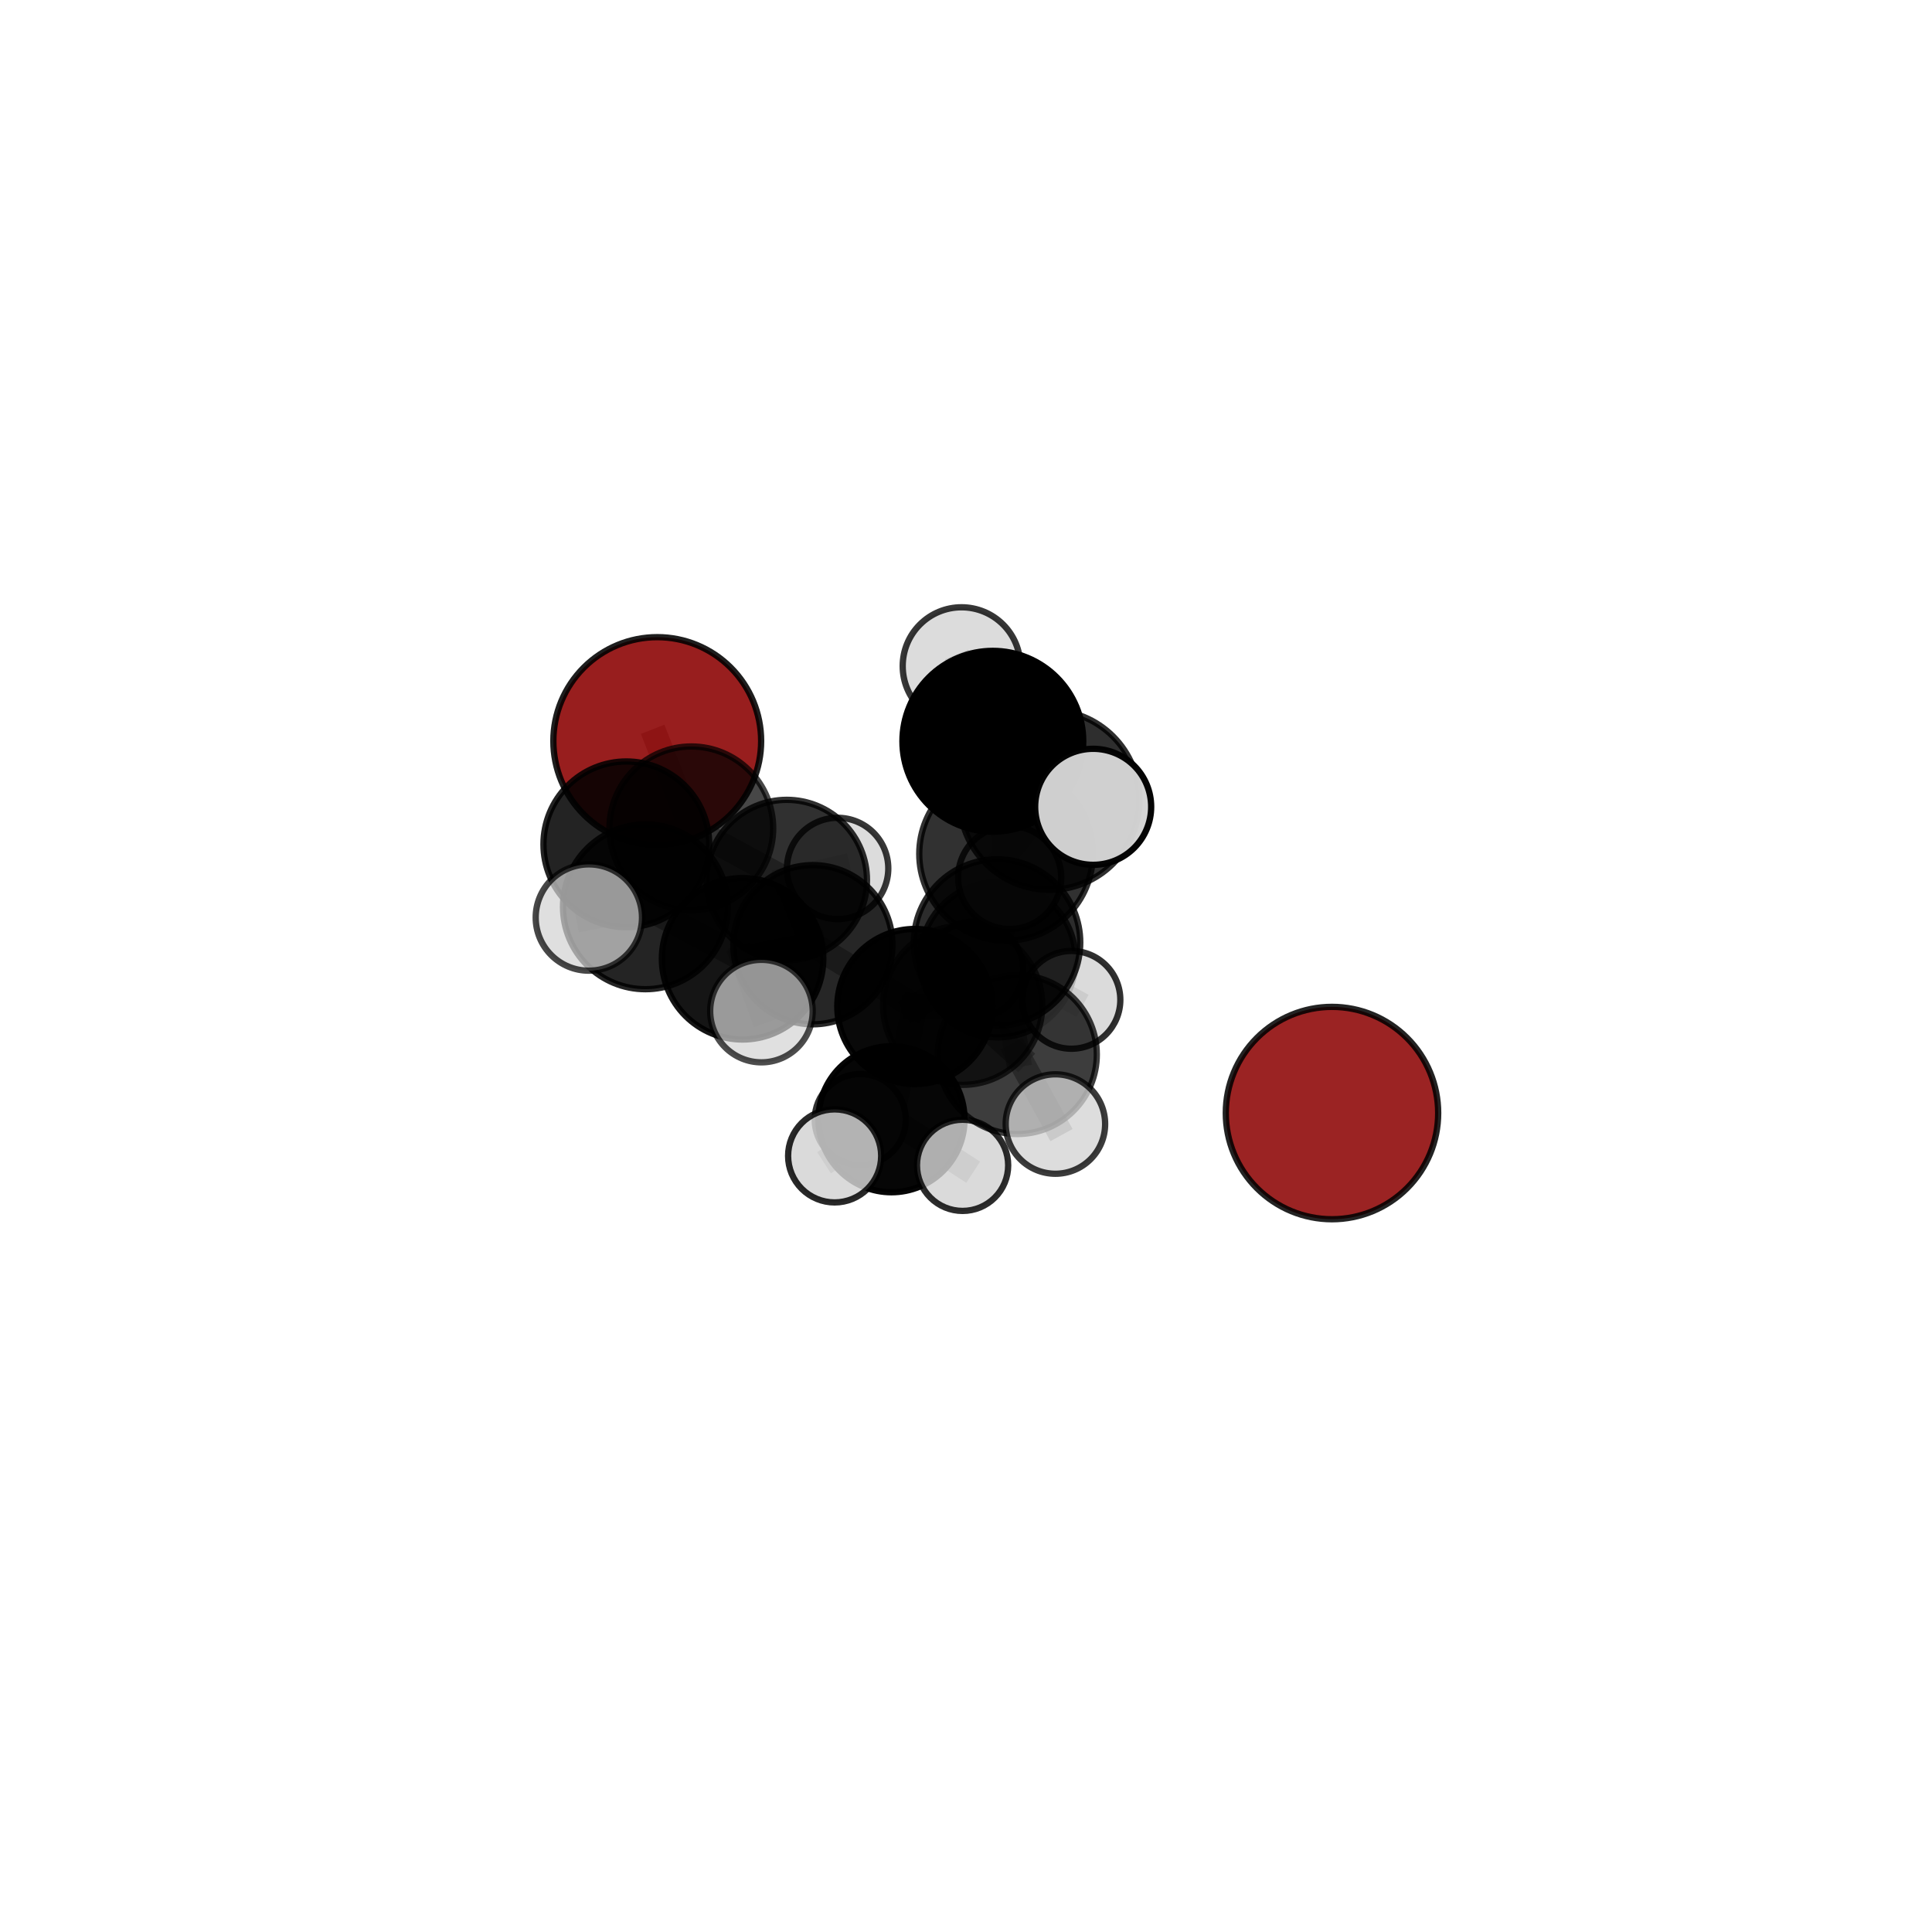 <?xml version="1.0" encoding="utf-8" standalone="no"?>
<!DOCTYPE svg PUBLIC "-//W3C//DTD SVG 1.1//EN"
  "http://www.w3.org/Graphics/SVG/1.1/DTD/svg11.dtd">
<svg xmlns:xlink="http://www.w3.org/1999/xlink" width="153pt" height="153pt" viewBox="0 0 153 153" xmlns="http://www.w3.org/2000/svg" version="1.1">
 <defs>
  <style type="text/css">*{stroke-linejoin: round; stroke-linecap: butt}</style>
 </defs>
 <g id="figure_1">
  <g id="patch_1">
   <path d="M 0 153 
L 153 153 
L 153 0 
L 0 0 
L 0 153 
z
" style="fill: none"/>
  </g>
  <g id="patch_2">
   <path d="M 7.2 145.8 
L 145.8 145.8 
L 145.8 7.2 
L 7.2 7.2 
L 7.2 145.8 
z
" style="fill: none"/>
  </g>
  <g id="axes_1">
   <g id="line2d_1">
    <path d="M 52.05 58.685 
L 54.747 65.598 
" clip-path="url(#pa3d09efba7)" style="fill: none; stroke: #808080; stroke-opacity: 0.679; stroke-width: 2; stroke-linecap: square"/>
   </g>
   <g id="line2d_2">
    <path d="M 54.747 65.598 
L 49.601 66.865 
" clip-path="url(#pa3d09efba7)" style="fill: none; stroke: #808080; stroke-opacity: 0.68; stroke-width: 2; stroke-linecap: square"/>
   </g>
   <g id="line2d_3">
    <path d="M 72.449 79.708 
L 76.24 79.608 
" clip-path="url(#pa3d09efba7)" style="fill: none; stroke: #808080; stroke-opacity: 0.637; stroke-width: 2; stroke-linecap: square"/>
   </g>
   <g id="line2d_4">
    <path d="M 72.449 79.708 
L 64.374 74.814 
" clip-path="url(#pa3d09efba7)" style="fill: none; stroke: #808080; stroke-opacity: 0.637; stroke-width: 2; stroke-linecap: square"/>
   </g>
   <g id="line2d_5">
    <path d="M 72.449 79.708 
L 70.601 88.635 
" clip-path="url(#pa3d09efba7)" style="fill: none; stroke: #808080; stroke-opacity: 0.601; stroke-width: 2; stroke-linecap: square"/>
   </g>
   <g id="line2d_6">
    <path d="M 72.449 79.708 
L 79.025 75.996 
" clip-path="url(#pa3d09efba7)" style="fill: none; stroke: #808080; stroke-opacity: 0.626; stroke-width: 2; stroke-linecap: square"/>
   </g>
   <g id="line2d_7">
    <path d="M 76.24 79.608 
L 80.564 83.513 
" clip-path="url(#pa3d09efba7)" style="fill: none; stroke: #808080; stroke-opacity: 0.648; stroke-width: 2; stroke-linecap: square"/>
   </g>
   <g id="line2d_8">
    <path d="M 76.24 79.608 
L 78.96 74.638 
" clip-path="url(#pa3d09efba7)" style="fill: none; stroke: #808080; stroke-opacity: 0.669; stroke-width: 2; stroke-linecap: square"/>
   </g>
   <g id="line2d_9">
    <path d="M 64.374 74.814 
L 62.308 69.69 
" clip-path="url(#pa3d09efba7)" style="fill: none; stroke: #808080; stroke-opacity: 0.651; stroke-width: 2; stroke-linecap: square"/>
   </g>
   <g id="line2d_10">
    <path d="M 64.374 74.814 
L 58.807 75.93 
" clip-path="url(#pa3d09efba7)" style="fill: none; stroke: #808080; stroke-opacity: 0.655; stroke-width: 2; stroke-linecap: square"/>
   </g>
   <g id="line2d_11">
    <path d="M 70.601 88.635 
L 68.126 88.659 
" clip-path="url(#pa3d09efba7)" style="fill: none; stroke: #808080; stroke-opacity: 0.569; stroke-width: 2; stroke-linecap: square"/>
   </g>
   <g id="line2d_12">
    <path d="M 70.601 88.635 
L 76.229 92.285 
" clip-path="url(#pa3d09efba7)" style="fill: none; stroke: #808080; stroke-opacity: 0.569; stroke-width: 2; stroke-linecap: square"/>
   </g>
   <g id="line2d_13">
    <path d="M 70.601 88.635 
L 66.097 91.538 
" clip-path="url(#pa3d09efba7)" style="fill: none; stroke: #808080; stroke-opacity: 0.576; stroke-width: 2; stroke-linecap: square"/>
   </g>
   <g id="line2d_14">
    <path d="M 79.025 75.996 
L 77.184 76.797 
" clip-path="url(#pa3d09efba7)" style="fill: none; stroke: #808080; stroke-opacity: 0.617; stroke-width: 2; stroke-linecap: square"/>
   </g>
   <g id="line2d_15">
    <path d="M 79.025 75.996 
L 79.956 69.491 
" clip-path="url(#pa3d09efba7)" style="fill: none; stroke: #808080; stroke-opacity: 0.644; stroke-width: 2; stroke-linecap: square"/>
   </g>
   <g id="line2d_16">
    <path d="M 79.025 75.996 
L 84.85 79.18 
" clip-path="url(#pa3d09efba7)" style="fill: none; stroke: #808080; stroke-opacity: 0.621; stroke-width: 2; stroke-linecap: square"/>
   </g>
   <g id="line2d_17">
    <path d="M 80.564 83.513 
L 78.96 74.638 
" clip-path="url(#pa3d09efba7)" style="fill: none; stroke: #808080; stroke-opacity: 0.668; stroke-width: 2; stroke-linecap: square"/>
   </g>
   <g id="line2d_18">
    <path d="M 80.564 83.513 
L 83.581 89.015 
" clip-path="url(#pa3d09efba7)" style="fill: none; stroke: #808080; stroke-opacity: 0.638; stroke-width: 2; stroke-linecap: square"/>
   </g>
   <g id="line2d_19">
    <path d="M 78.96 74.638 
L 79.673 67.622 
" clip-path="url(#pa3d09efba7)" style="fill: none; stroke: #808080; stroke-opacity: 0.711; stroke-width: 2; stroke-linecap: square"/>
   </g>
   <g id="line2d_20">
    <path d="M 62.308 69.69 
L 54.747 65.598 
" clip-path="url(#pa3d09efba7)" style="fill: none; stroke: #808080; stroke-opacity: 0.664; stroke-width: 2; stroke-linecap: square"/>
   </g>
   <g id="line2d_21">
    <path d="M 62.308 69.69 
L 66.333 68.775 
" clip-path="url(#pa3d09efba7)" style="fill: none; stroke: #808080; stroke-opacity: 0.65; stroke-width: 2; stroke-linecap: square"/>
   </g>
   <g id="line2d_22">
    <path d="M 58.807 75.93 
L 51.111 71.813 
" clip-path="url(#pa3d09efba7)" style="fill: none; stroke: #808080; stroke-opacity: 0.671; stroke-width: 2; stroke-linecap: square"/>
   </g>
   <g id="line2d_23">
    <path d="M 58.807 75.93 
L 60.301 80.071 
" clip-path="url(#pa3d09efba7)" style="fill: none; stroke: #808080; stroke-opacity: 0.658; stroke-width: 2; stroke-linecap: square"/>
   </g>
   <g id="line2d_24">
    <path d="M 78.625 58.703 
L 83.116 63.353 
" clip-path="url(#pa3d09efba7)" style="fill: none; stroke: #808080; stroke-opacity: 0.775; stroke-width: 2; stroke-linecap: square"/>
   </g>
   <g id="line2d_25">
    <path d="M 78.625 58.703 
L 79.673 67.622 
" clip-path="url(#pa3d09efba7)" style="fill: none; stroke: #808080; stroke-opacity: 0.756; stroke-width: 2; stroke-linecap: square"/>
   </g>
   <g id="line2d_26">
    <path d="M 78.625 58.703 
L 76.145 52.751 
" clip-path="url(#pa3d09efba7)" style="fill: none; stroke: #808080; stroke-opacity: 0.789; stroke-width: 2; stroke-linecap: square"/>
   </g>
   <g id="line2d_27">
    <path d="M 83.116 63.353 
L 79.673 67.622 
" clip-path="url(#pa3d09efba7)" style="fill: none; stroke: #808080; stroke-opacity: 0.752; stroke-width: 2; stroke-linecap: square"/>
   </g>
   <g id="line2d_28">
    <path d="M 83.116 63.353 
L 86.571 63.894 
" clip-path="url(#pa3d09efba7)" style="fill: none; stroke: #808080; stroke-opacity: 0.777; stroke-width: 2; stroke-linecap: square"/>
   </g>
   <g id="line2d_29">
    <path d="M 51.111 71.813 
L 49.601 66.865 
" clip-path="url(#pa3d09efba7)" style="fill: none; stroke: #808080; stroke-opacity: 0.683; stroke-width: 2; stroke-linecap: square"/>
   </g>
   <g id="line2d_30">
    <path d="M 51.111 71.813 
L 46.632 72.662 
" clip-path="url(#pa3d09efba7)" style="fill: none; stroke: #808080; stroke-opacity: 0.685; stroke-width: 2; stroke-linecap: square"/>
   </g>
   <g id="Path3DCollection_1">
    <path d="M 52.05 66.913 
C 54.232 66.913 56.324 66.046 57.867 64.503 
C 59.41 62.96 60.277 60.867 60.277 58.685 
C 60.277 56.503 59.41 54.41 57.867 52.867 
C 56.324 51.324 54.232 50.458 52.05 50.458 
C 49.868 50.458 47.775 51.324 46.232 52.867 
C 44.689 54.41 43.822 56.503 43.822 58.685 
C 43.822 60.867 44.689 62.96 46.232 64.503 
C 47.775 66.046 49.868 66.913 52.05 66.913 
z
" clip-path="url(#pa3d09efba7)" style="fill: #8b0000; fill-opacity: 0.881; stroke: #000000; stroke-opacity: 0.881; stroke-width: 0.5"/>
    <path d="M 77.184 80.63 
C 78.201 80.63 79.175 80.226 79.894 79.507 
C 80.613 78.788 81.017 77.814 81.017 76.797 
C 81.017 75.781 80.613 74.806 79.894 74.087 
C 79.175 73.369 78.201 72.965 77.184 72.965 
C 76.168 72.965 75.193 73.369 74.474 74.087 
C 73.756 74.806 73.352 75.781 73.352 76.797 
C 73.352 77.814 73.756 78.788 74.474 79.507 
C 75.193 80.226 76.168 80.63 77.184 80.63 
z
" clip-path="url(#pa3d09efba7)" style="fill: #d3d3d3; fill-opacity: 0.854; stroke: #000000; stroke-opacity: 0.854; stroke-width: 0.5"/>
    <path d="M 66.333 72.787 
C 67.398 72.787 68.418 72.365 69.171 71.612 
C 69.923 70.86 70.346 69.839 70.346 68.775 
C 70.346 67.711 69.923 66.69 69.171 65.938 
C 68.418 65.185 67.398 64.763 66.333 64.763 
C 65.269 64.763 64.249 65.185 63.496 65.938 
C 62.744 66.69 62.321 67.711 62.321 68.775 
C 62.321 69.839 62.744 70.86 63.496 71.612 
C 64.249 72.365 65.269 72.787 66.333 72.787 
z
" clip-path="url(#pa3d09efba7)" style="fill: #d3d3d3; fill-opacity: 0.782; stroke: #000000; stroke-opacity: 0.782; stroke-width: 0.5"/>
    <path d="M 68.126 92.267 
C 69.083 92.267 70.001 91.887 70.677 91.211 
C 71.354 90.534 71.734 89.616 71.734 88.659 
C 71.734 87.702 71.354 86.784 70.677 86.108 
C 70.001 85.431 69.083 85.051 68.126 85.051 
C 67.169 85.051 66.251 85.431 65.575 86.108 
C 64.898 86.784 64.518 87.702 64.518 88.659 
C 64.518 89.616 64.898 90.534 65.575 91.211 
C 66.251 91.887 67.169 92.267 68.126 92.267 
z
" clip-path="url(#pa3d09efba7)" style="fill: #d3d3d3; fill-opacity: 0.81; stroke: #000000; stroke-opacity: 0.81; stroke-width: 0.5"/>
    <path d="M 62.308 76.04 
C 63.992 76.04 65.607 75.371 66.798 74.18 
C 67.988 72.989 68.658 71.374 68.658 69.69 
C 68.658 68.006 67.988 66.391 66.798 65.2 
C 65.607 64.009 63.992 63.34 62.308 63.34 
C 60.624 63.34 59.008 64.009 57.818 65.2 
C 56.627 66.391 55.958 68.006 55.958 69.69 
C 55.958 71.374 56.627 72.989 57.818 74.18 
C 59.008 75.371 60.624 76.04 62.308 76.04 
z
" clip-path="url(#pa3d09efba7)" style="fill-opacity: 0.81; stroke: #000000; stroke-opacity: 0.81; stroke-width: 0.5"/>
    <path d="M 54.747 72.083 
C 56.467 72.083 58.116 71.4 59.332 70.183 
C 60.548 68.967 61.232 67.318 61.232 65.598 
C 61.232 63.878 60.548 62.229 59.332 61.013 
C 58.116 59.797 56.467 59.114 54.747 59.114 
C 53.027 59.114 51.378 59.797 50.162 61.013 
C 48.946 62.229 48.262 63.878 48.262 65.598 
C 48.262 67.318 48.946 68.967 50.162 70.183 
C 51.378 71.4 53.027 72.083 54.747 72.083 
z
" clip-path="url(#pa3d09efba7)" style="fill-opacity: 0.722; stroke: #000000; stroke-opacity: 0.722; stroke-width: 0.5"/>
    <path d="M 79.025 82.149 
C 80.657 82.149 82.222 81.5 83.376 80.347 
C 84.53 79.193 85.178 77.628 85.178 75.996 
C 85.178 74.364 84.53 72.799 83.376 71.645 
C 82.222 70.491 80.657 69.843 79.025 69.843 
C 77.393 69.843 75.828 70.491 74.674 71.645 
C 73.52 72.799 72.872 74.364 72.872 75.996 
C 72.872 77.628 73.52 79.193 74.674 80.347 
C 75.828 81.5 77.393 82.149 79.025 82.149 
z
" clip-path="url(#pa3d09efba7)" style="fill-opacity: 0.784; stroke: #000000; stroke-opacity: 0.784; stroke-width: 0.5"/>
    <path d="M 84.85 83.052 
C 85.877 83.052 86.861 82.644 87.587 81.918 
C 88.313 81.192 88.721 80.207 88.721 79.18 
C 88.721 78.154 88.313 77.169 87.587 76.443 
C 86.861 75.717 85.877 75.309 84.85 75.309 
C 83.823 75.309 82.838 75.717 82.112 76.443 
C 81.386 77.169 80.978 78.154 80.978 79.18 
C 80.978 80.207 81.386 81.192 82.112 81.918 
C 82.838 82.644 83.823 83.052 84.85 83.052 
z
" clip-path="url(#pa3d09efba7)" style="fill: #d3d3d3; fill-opacity: 0.809; stroke: #000000; stroke-opacity: 0.809; stroke-width: 0.5"/>
    <path d="M 79.956 73.572 
C 81.039 73.572 82.077 73.142 82.842 72.377 
C 83.608 71.611 84.038 70.573 84.038 69.491 
C 84.038 68.409 83.608 67.37 82.842 66.605 
C 82.077 65.84 81.039 65.41 79.956 65.41 
C 78.874 65.41 77.836 65.84 77.07 66.605 
C 76.305 67.37 75.875 68.409 75.875 69.491 
C 75.875 70.573 76.305 71.611 77.07 72.377 
C 77.836 73.142 78.874 73.572 79.956 73.572 
z
" clip-path="url(#pa3d09efba7)" style="fill: #d3d3d3; fill-opacity: 0.818; stroke: #000000; stroke-opacity: 0.818; stroke-width: 0.5"/>
    <path d="M 70.601 94.418 
C 72.134 94.418 73.605 93.809 74.69 92.724 
C 75.775 91.639 76.384 90.168 76.384 88.635 
C 76.384 87.101 75.775 85.63 74.69 84.545 
C 73.605 83.461 72.134 82.851 70.601 82.851 
C 69.067 82.851 67.596 83.461 66.511 84.545 
C 65.427 85.63 64.817 87.101 64.817 88.635 
C 64.817 90.168 65.427 91.639 66.511 92.724 
C 67.596 93.809 69.067 94.418 70.601 94.418 
z
" clip-path="url(#pa3d09efba7)" style="fill-opacity: 0.973; stroke: #000000; stroke-opacity: 0.973; stroke-width: 0.5"/>
    <path d="M 76.229 95.896 
C 77.187 95.896 78.105 95.516 78.783 94.838 
C 79.46 94.161 79.84 93.243 79.84 92.285 
C 79.84 91.328 79.46 90.409 78.783 89.732 
C 78.105 89.055 77.187 88.674 76.229 88.674 
C 75.272 88.674 74.353 89.055 73.676 89.732 
C 72.999 90.409 72.618 91.328 72.618 92.285 
C 72.618 93.243 72.999 94.161 73.676 94.838 
C 74.353 95.516 75.272 95.896 76.229 95.896 
z
" clip-path="url(#pa3d09efba7)" style="fill: #d3d3d3; fill-opacity: 0.826; stroke: #000000; stroke-opacity: 0.826; stroke-width: 0.5"/>
    <path d="M 72.449 85.85 
C 74.078 85.85 75.64 85.203 76.792 84.051 
C 77.943 82.899 78.591 81.337 78.591 79.708 
C 78.591 78.079 77.943 76.517 76.792 75.365 
C 75.64 74.213 74.078 73.566 72.449 73.566 
C 70.82 73.566 69.258 74.213 68.106 75.365 
C 66.954 76.517 66.307 78.079 66.307 79.708 
C 66.307 81.337 66.954 82.899 68.106 84.051 
C 69.258 85.203 70.82 85.85 72.449 85.85 
z
" clip-path="url(#pa3d09efba7)" style="fill-opacity: 0.964; stroke: #000000; stroke-opacity: 0.964; stroke-width: 0.5"/>
    <path d="M 64.374 81.118 
C 66.046 81.118 67.65 80.454 68.832 79.271 
C 70.014 78.089 70.678 76.486 70.678 74.814 
C 70.678 73.142 70.014 71.538 68.832 70.356 
C 67.65 69.174 66.046 68.509 64.374 68.509 
C 62.702 68.509 61.099 69.174 59.917 70.356 
C 58.734 71.538 58.07 73.142 58.07 74.814 
C 58.07 76.486 58.734 78.089 59.917 79.271 
C 61.099 80.454 62.702 81.118 64.374 81.118 
z
" clip-path="url(#pa3d09efba7)" style="fill-opacity: 0.85; stroke: #000000; stroke-opacity: 0.85; stroke-width: 0.5"/>
    <path d="M 49.601 73.428 
C 51.342 73.428 53.011 72.737 54.242 71.506 
C 55.473 70.275 56.164 68.606 56.164 66.865 
C 56.164 65.125 55.473 63.455 54.242 62.224 
C 53.011 60.993 51.342 60.302 49.601 60.302 
C 47.86 60.302 46.191 60.993 44.96 62.224 
C 43.729 63.455 43.038 65.125 43.038 66.865 
C 43.038 68.606 43.729 70.275 44.96 71.506 
C 46.191 72.737 47.86 73.428 49.601 73.428 
z
" clip-path="url(#pa3d09efba7)" style="fill-opacity: 0.862; stroke: #000000; stroke-opacity: 0.862; stroke-width: 0.5"/>
    <path d="M 66.097 95.223 
C 67.074 95.223 68.011 94.835 68.702 94.144 
C 69.393 93.453 69.782 92.515 69.782 91.538 
C 69.782 90.561 69.393 89.624 68.702 88.933 
C 68.011 88.242 67.074 87.854 66.097 87.854 
C 65.12 87.854 64.183 88.242 63.492 88.933 
C 62.801 89.624 62.412 90.561 62.412 91.538 
C 62.412 92.515 62.801 93.453 63.492 94.144 
C 64.183 94.835 65.12 95.223 66.097 95.223 
z
" clip-path="url(#pa3d09efba7)" style="fill: #d3d3d3; fill-opacity: 0.843; stroke: #000000; stroke-opacity: 0.843; stroke-width: 0.5"/>
    <path d="M 58.807 82.322 
C 60.502 82.322 62.128 81.649 63.327 80.45 
C 64.526 79.251 65.199 77.625 65.199 75.93 
C 65.199 74.235 64.526 72.608 63.327 71.41 
C 62.128 70.211 60.502 69.537 58.807 69.537 
C 57.112 69.537 55.486 70.211 54.287 71.41 
C 53.088 72.608 52.415 74.235 52.415 75.93 
C 52.415 77.625 53.088 79.251 54.287 80.45 
C 55.486 81.649 57.112 82.322 58.807 82.322 
z
" clip-path="url(#pa3d09efba7)" style="fill-opacity: 0.916; stroke: #000000; stroke-opacity: 0.916; stroke-width: 0.5"/>
    <path d="M 51.111 78.338 
C 52.841 78.338 54.501 77.651 55.725 76.427 
C 56.949 75.203 57.636 73.543 57.636 71.813 
C 57.636 70.082 56.949 68.422 55.725 67.198 
C 54.501 65.975 52.841 65.287 51.111 65.287 
C 49.38 65.287 47.72 65.975 46.496 67.198 
C 45.273 68.422 44.585 70.082 44.585 71.813 
C 44.585 73.543 45.273 75.203 46.496 76.427 
C 47.72 77.651 49.38 78.338 51.111 78.338 
z
" clip-path="url(#pa3d09efba7)" style="fill-opacity: 0.857; stroke: #000000; stroke-opacity: 0.857; stroke-width: 0.5"/>
    <path d="M 76.24 85.913 
C 77.912 85.913 79.516 85.248 80.698 84.066 
C 81.88 82.884 82.544 81.28 82.544 79.608 
C 82.544 77.937 81.88 76.333 80.698 75.151 
C 79.516 73.969 77.912 73.304 76.24 73.304 
C 74.568 73.304 72.965 73.969 71.782 75.151 
C 70.6 76.333 69.936 77.937 69.936 79.608 
C 69.936 81.28 70.6 82.884 71.782 84.066 
C 72.965 85.248 74.568 85.913 76.24 85.913 
z
" clip-path="url(#pa3d09efba7)" style="fill-opacity: 0.7; stroke: #000000; stroke-opacity: 0.7; stroke-width: 0.5"/>
    <path d="M 60.301 84.13 
C 61.377 84.13 62.41 83.702 63.171 82.941 
C 63.932 82.18 64.36 81.148 64.36 80.071 
C 64.36 78.995 63.932 77.962 63.171 77.201 
C 62.41 76.44 61.377 76.012 60.301 76.012 
C 59.224 76.012 58.191 76.44 57.43 77.201 
C 56.669 77.962 56.241 78.995 56.241 80.071 
C 56.241 81.148 56.669 82.18 57.43 82.941 
C 58.191 83.702 59.224 84.13 60.301 84.13 
z
" clip-path="url(#pa3d09efba7)" style="fill: #d3d3d3; fill-opacity: 0.701; stroke: #000000; stroke-opacity: 0.701; stroke-width: 0.5"/>
    <path d="M 46.632 76.871 
C 47.749 76.871 48.82 76.428 49.609 75.638 
C 50.398 74.849 50.842 73.778 50.842 72.662 
C 50.842 71.546 50.398 70.475 49.609 69.685 
C 48.82 68.896 47.749 68.453 46.632 68.453 
C 45.516 68.453 44.445 68.896 43.656 69.685 
C 42.867 70.475 42.423 71.546 42.423 72.662 
C 42.423 73.778 42.867 74.849 43.656 75.638 
C 44.445 76.428 45.516 76.871 46.632 76.871 
z
" clip-path="url(#pa3d09efba7)" style="fill: #d3d3d3; fill-opacity: 0.719; stroke: #000000; stroke-opacity: 0.719; stroke-width: 0.5"/>
    <path d="M 80.564 89.807 
C 82.234 89.807 83.835 89.144 85.016 87.964 
C 86.196 86.783 86.859 85.182 86.859 83.513 
C 86.859 81.843 86.196 80.242 85.016 79.061 
C 83.835 77.881 82.234 77.218 80.564 77.218 
C 78.895 77.218 77.294 77.881 76.113 79.061 
C 74.933 80.242 74.27 81.843 74.27 83.513 
C 74.27 85.182 74.933 86.783 76.113 87.964 
C 77.294 89.144 78.895 89.807 80.564 89.807 
z
" clip-path="url(#pa3d09efba7)" style="fill-opacity: 0.758; stroke: #000000; stroke-opacity: 0.758; stroke-width: 0.5"/>
    <path d="M 78.96 81.226 
C 80.707 81.226 82.383 80.532 83.619 79.297 
C 84.854 78.061 85.548 76.386 85.548 74.638 
C 85.548 72.891 84.854 71.215 83.619 69.98 
C 82.383 68.745 80.707 68.05 78.96 68.05 
C 77.213 68.05 75.537 68.745 74.302 69.98 
C 73.066 71.215 72.372 72.891 72.372 74.638 
C 72.372 76.386 73.066 78.061 74.302 79.297 
C 75.537 80.532 77.213 81.226 78.96 81.226 
z
" clip-path="url(#pa3d09efba7)" style="fill-opacity: 0.826; stroke: #000000; stroke-opacity: 0.826; stroke-width: 0.5"/>
    <path d="M 83.581 92.953 
C 84.625 92.953 85.627 92.538 86.366 91.799 
C 87.104 91.061 87.519 90.059 87.519 89.015 
C 87.519 87.971 87.104 86.969 86.366 86.23 
C 85.627 85.492 84.625 85.077 83.581 85.077 
C 82.537 85.077 81.535 85.492 80.797 86.23 
C 80.058 86.969 79.643 87.971 79.643 89.015 
C 79.643 90.059 80.058 91.061 80.797 91.799 
C 81.535 92.538 82.537 92.953 83.581 92.953 
z
" clip-path="url(#pa3d09efba7)" style="fill: #d3d3d3; fill-opacity: 0.768; stroke: #000000; stroke-opacity: 0.768; stroke-width: 0.5"/>
    <path d="M 76.145 57.409 
C 77.381 57.409 78.566 56.918 79.439 56.045 
C 80.313 55.171 80.804 53.986 80.804 52.751 
C 80.804 51.515 80.313 50.33 79.439 49.457 
C 78.566 48.583 77.381 48.092 76.145 48.092 
C 74.91 48.092 73.725 48.583 72.851 49.457 
C 71.978 50.33 71.487 51.515 71.487 52.751 
C 71.487 53.986 71.978 55.171 72.851 56.045 
C 73.725 56.918 74.91 57.409 76.145 57.409 
z
" clip-path="url(#pa3d09efba7)" style="fill: #d3d3d3; fill-opacity: 0.786; stroke: #000000; stroke-opacity: 0.786; stroke-width: 0.5"/>
    <path d="M 79.673 74.498 
C 81.497 74.498 83.246 73.774 84.535 72.484 
C 85.824 71.195 86.549 69.446 86.549 67.622 
C 86.549 65.799 85.824 64.05 84.535 62.761 
C 83.246 61.471 81.497 60.747 79.673 60.747 
C 77.85 60.747 76.101 61.471 74.812 62.761 
C 73.522 64.05 72.798 65.799 72.798 67.622 
C 72.798 69.446 73.522 71.195 74.812 72.484 
C 76.101 73.774 77.85 74.498 79.673 74.498 
z
" clip-path="url(#pa3d09efba7)" style="fill-opacity: 0.806; stroke: #000000; stroke-opacity: 0.806; stroke-width: 0.5"/>
    <path d="M 78.625 65.863 
C 80.523 65.863 82.345 65.108 83.687 63.766 
C 85.03 62.423 85.784 60.602 85.784 58.703 
C 85.784 56.805 85.03 54.984 83.687 53.641 
C 82.345 52.299 80.523 51.544 78.625 51.544 
C 76.726 51.544 74.905 52.299 73.563 53.641 
C 72.22 54.984 71.466 56.805 71.466 58.703 
C 71.466 60.602 72.22 62.423 73.563 63.766 
C 74.905 65.108 76.726 65.863 78.625 65.863 
z
" clip-path="url(#pa3d09efba7)" style="stroke: #000000; stroke-width: 0.5"/>
    <path d="M 83.116 70.469 
C 85.003 70.469 86.814 69.719 88.148 68.384 
C 89.482 67.05 90.232 65.24 90.232 63.353 
C 90.232 61.465 89.482 59.655 88.148 58.321 
C 86.814 56.986 85.003 56.237 83.116 56.237 
C 81.229 56.237 79.419 56.986 78.084 58.321 
C 76.75 59.655 76 61.465 76 63.353 
C 76 65.24 76.75 67.05 78.084 68.384 
C 79.419 69.719 81.229 70.469 83.116 70.469 
z
" clip-path="url(#pa3d09efba7)" style="fill-opacity: 0.819; stroke: #000000; stroke-opacity: 0.819; stroke-width: 0.5"/>
    <path d="M 86.571 68.488 
C 87.789 68.488 88.957 68.004 89.819 67.142 
C 90.68 66.281 91.164 65.112 91.164 63.894 
C 91.164 62.675 90.68 61.507 89.819 60.645 
C 88.957 59.784 87.789 59.3 86.571 59.3 
C 85.352 59.3 84.184 59.784 83.322 60.645 
C 82.461 61.507 81.977 62.675 81.977 63.894 
C 81.977 65.112 82.461 66.281 83.322 67.142 
C 84.184 68.004 85.352 68.488 86.571 68.488 
z
" clip-path="url(#pa3d09efba7)" style="fill: #d3d3d3; fill-opacity: 0.979; stroke: #000000; stroke-opacity: 0.979; stroke-width: 0.5"/>
    <path d="M 105.483 96.555 
C 107.713 96.555 109.853 95.669 111.43 94.092 
C 113.007 92.515 113.893 90.376 113.893 88.146 
C 113.893 85.916 113.007 83.776 111.43 82.199 
C 109.853 80.622 107.713 79.736 105.483 79.736 
C 103.253 79.736 101.114 80.622 99.537 82.199 
C 97.96 83.776 97.074 85.916 97.074 88.146 
C 97.074 90.376 97.96 92.515 99.537 94.092 
C 101.114 95.669 103.253 96.555 105.483 96.555 
z
" clip-path="url(#pa3d09efba7)" style="fill: #8b0000; fill-opacity: 0.862; stroke: #000000; stroke-opacity: 0.862; stroke-width: 0.5"/>
   </g>
  </g>
 </g>
 <defs>
  <clipPath id="pa3d09efba7">
   <rect x="7.2" y="7.2" width="138.6" height="138.6"/>
  </clipPath>
 </defs>
</svg>
